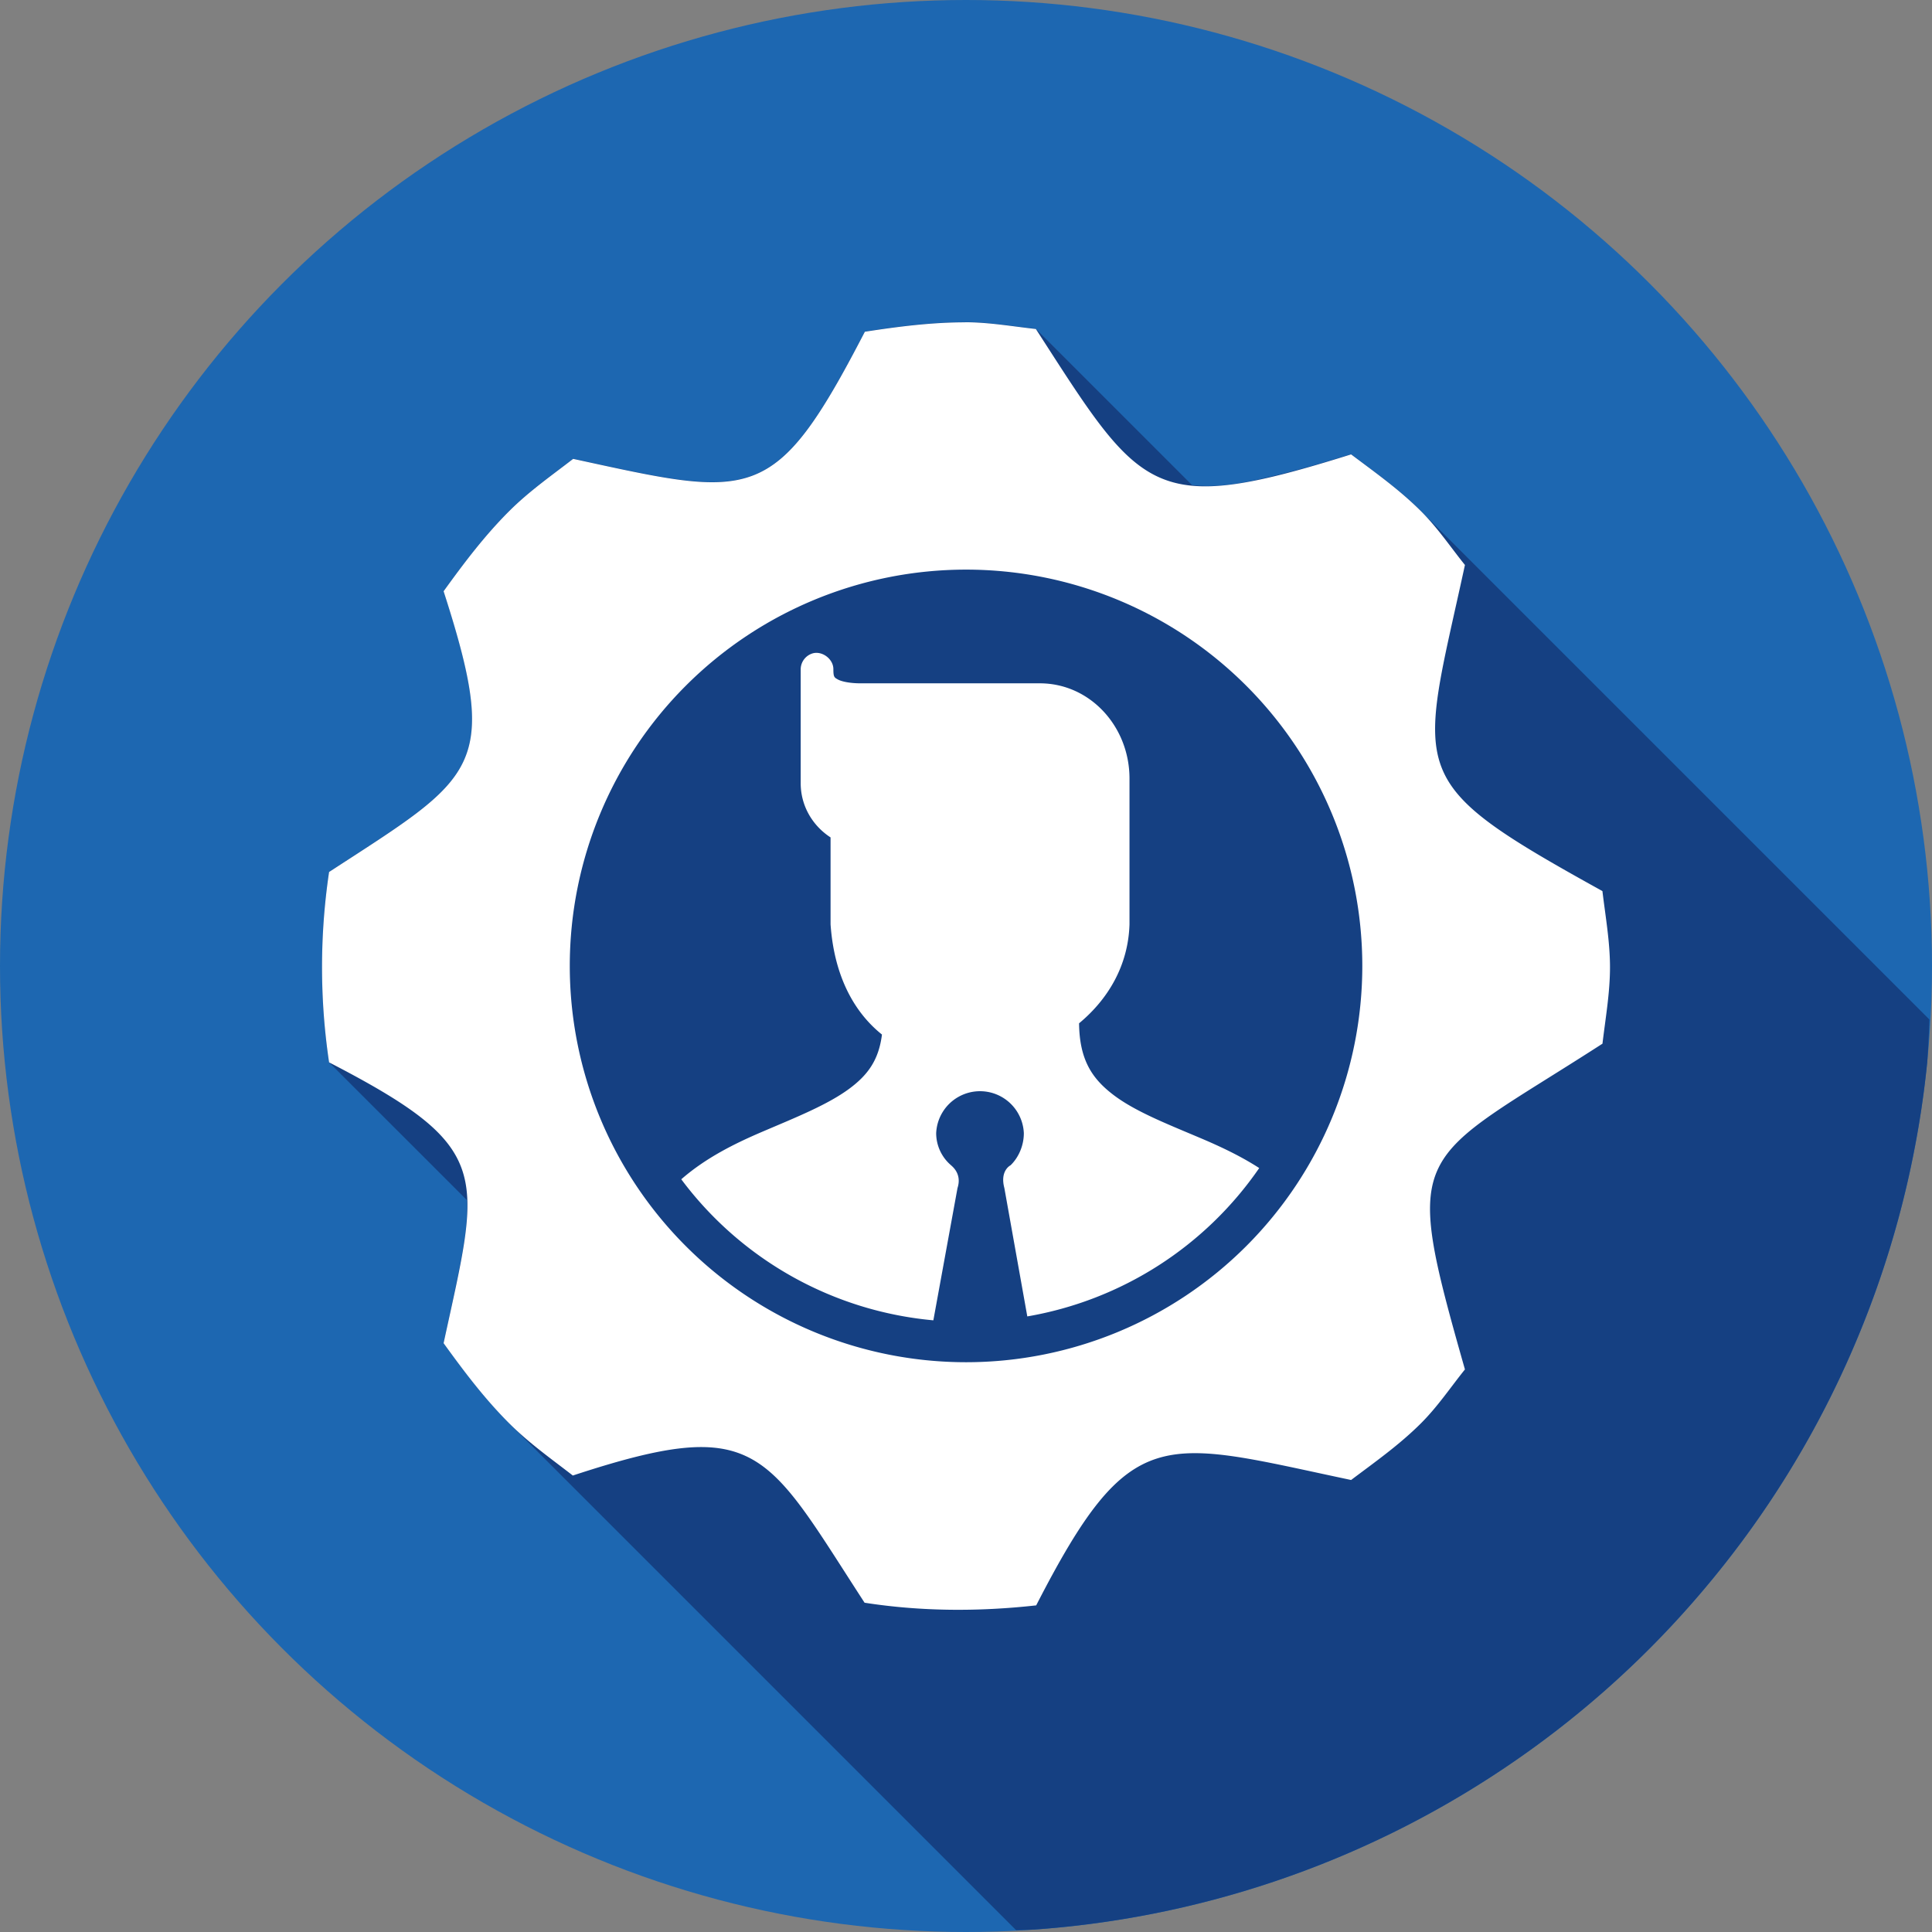 <svg xmlns="http://www.w3.org/2000/svg" width="48" height="48"><rect width="100%" height="100%" fill="#808080" stroke="none"/><g transform="translate(0 -1004.362)"><circle cx="24" cy="1028.362" r="24" fill="#1d67b1"/><path style="line-height:normal;-inkscape-font-specification:Sans;text-indent:0;text-align:start;text-decoration-line:none;text-transform:none;block-progression:tb;marker:none" fill="#154082" d="M25.246 47.955a24 24 0 0 0 .451-.016 24 24 0 0 0 2.383-.289 24 24 0 0 0 2.34-.525 24 24 0 0 0 2.277-.756 24 24 0 0 0 2.19-.98 24 24 0 0 0 2.08-1.194 24 24 0 0 0 1.951-1.394 24 24 0 0 0 1.803-1.584 24 24 0 0 0 1.634-1.756 24 24 0 0 0 1.454-1.91 24 24 0 0 0 1.254-2.045 24 24 0 0 0 1.042-2.16 24 24 0 0 0 .823-2.254 24 24 0 0 0 .593-2.324 24 24 0 0 0 .36-2.372 24 24 0 0 0 .053-1.068L35.316 12.711l-.011-.012v-.002c-.54-.539-1.144-.966-1.737-1.412-.075.024-.126.036-.199.059-.62.192-1.162.343-1.644.46-.4.098-.778.184-1.102.227h-.004c-.208.028-.401.04-.584.043-.07.002-.133-.004-.2-.006-.075-.002-.147-.01-.22-.017L25.74 8.176l-.004-.004V8.17c-.586-.065-1.17-.168-1.76-.168v.002c-.834 0-1.664.106-2.49.234v.002a32.285 32.285 0 0 1-.775 1.422v.002c-.238.408-.46.752-.678 1.04v.001a5.14 5.14 0 0 1-.324.389c-1.186 1.283-2.392.97-5.469.302-.54.418-1.096.805-1.592 1.301v.002c-.31.31-.592.634-.859.967v.002c-.267.333-.52.674-.768 1.018.179.553.326 1.039.438 1.472v.002c.112.432.19.813.232 1.15v.003c.021.168.033.325.036.474v.002c.002.15-.002.29-.018.424v.002c-.016.133-.042.26-.076.38v.003c-.035.12-.079.236-.133.347v.002c-.054.111-.12.218-.193.323v.001c-.075.105-.16.207-.254.31-.57.61-1.512 1.19-2.877 2.08v.001c-.058.392-.102.784-.131 1.178v.004c-.058.787-.058 1.58 0 2.367v.002c.03.394.072.786.13 1.178v.002l3.425 3.423c.001.049.006.095.005.145 0 .25-.017.515-.06.814l-.018.106c-.041.272-.1.572-.166.894-.09.441-.193.917-.314 1.473l-.026.12v.001c.249.344.501.685.768 1.018v.002c.267.333.55.657.86.966v.002l.001.002 12.596 12.596z" color="#000" font-family="Sans" font-weight="400" transform="translate(0 1004.362)"/><path style="line-height:normal;-inkscape-font-specification:Sans;text-indent:0;text-align:start;text-decoration-line:none;text-transform:none;block-progression:tb;marker:none" fill="#fff" d="M15.977.006v.002c-.835 0-1.665.106-2.49.234-2.253 4.351-2.772 4.13-7.247 3.158-.54.418-1.096.805-1.592 1.301-.62.62-1.13 1.3-1.627 1.988 1.428 4.428.795 4.606-2.845 6.975a16.054 16.054 0 0 0 0 4.73c4.128 2.135 3.763 2.737 2.845 6.977.498.689 1.007 1.368 1.627 1.988.495.495 1.045.883 1.584 1.3 4.622-1.52 4.777-.643 7.248 3.16 1.414.22 2.843.224 4.264.066 2.362-4.602 3.104-4.112 7.824-3.115.593-.447 1.197-.871 1.737-1.41.416-.416.73-.888 1.091-1.337-1.6-5.626-1.27-5.07 3.417-8.093.075-.633.187-1.263.187-1.899 0-.634-.113-1.262-.188-1.892-5.005-2.77-4.557-2.838-3.416-8.102-.36-.448-.675-.92-1.091-1.336-.54-.539-1.144-.966-1.737-1.412-4.969 1.558-5.195.975-7.832-3.115-.586-.065-1.17-.168-1.76-.168zm.025 6.146a9.846 9.846 0 0 1 9.844 9.846 9.846 9.846 0 0 1-9.844 9.846 9.846 9.846 0 0 1-9.846-9.846 9.846 9.846 0 0 1 9.846-9.846zm-3.809 2.08a.416.416 0 0 0-.3.395v2.832c0 .56.293 1.055.742 1.346v2.16c.09 1.287.586 2.185 1.277 2.738-.08.638-.355 1.007-.812 1.346-.541.4-1.328.713-2.159 1.068-.687.294-1.402.647-2.015 1.182a8.808 8.808 0 0 0 6.263 3.504l.6-3.287c.117-.36-.142-.544-.16-.565a1.05 1.05 0 0 1-.37-.797 1.09 1.09 0 0 1 2.178 0c0 .297-.122.596-.33.797 0 0-.27.13-.154.565l.57 3.19a8.814 8.814 0 0 0 5.762-3.686c-.485-.313-1.003-.552-1.506-.764-.82-.347-1.601-.655-2.134-1.067-.524-.404-.825-.871-.836-1.765.72-.597 1.222-1.434 1.253-2.46v-3.62c0-1.297-.982-2.367-2.228-2.367h-4.457c-.255 0-.464-.043-.557-.094-.092-.051-.115-.06-.115-.256.002-.249-.271-.46-.512-.395z" color="#000" font-family="Sans" font-weight="400" overflow="visible" transform="translate(8 1012.362)"/></g></svg>